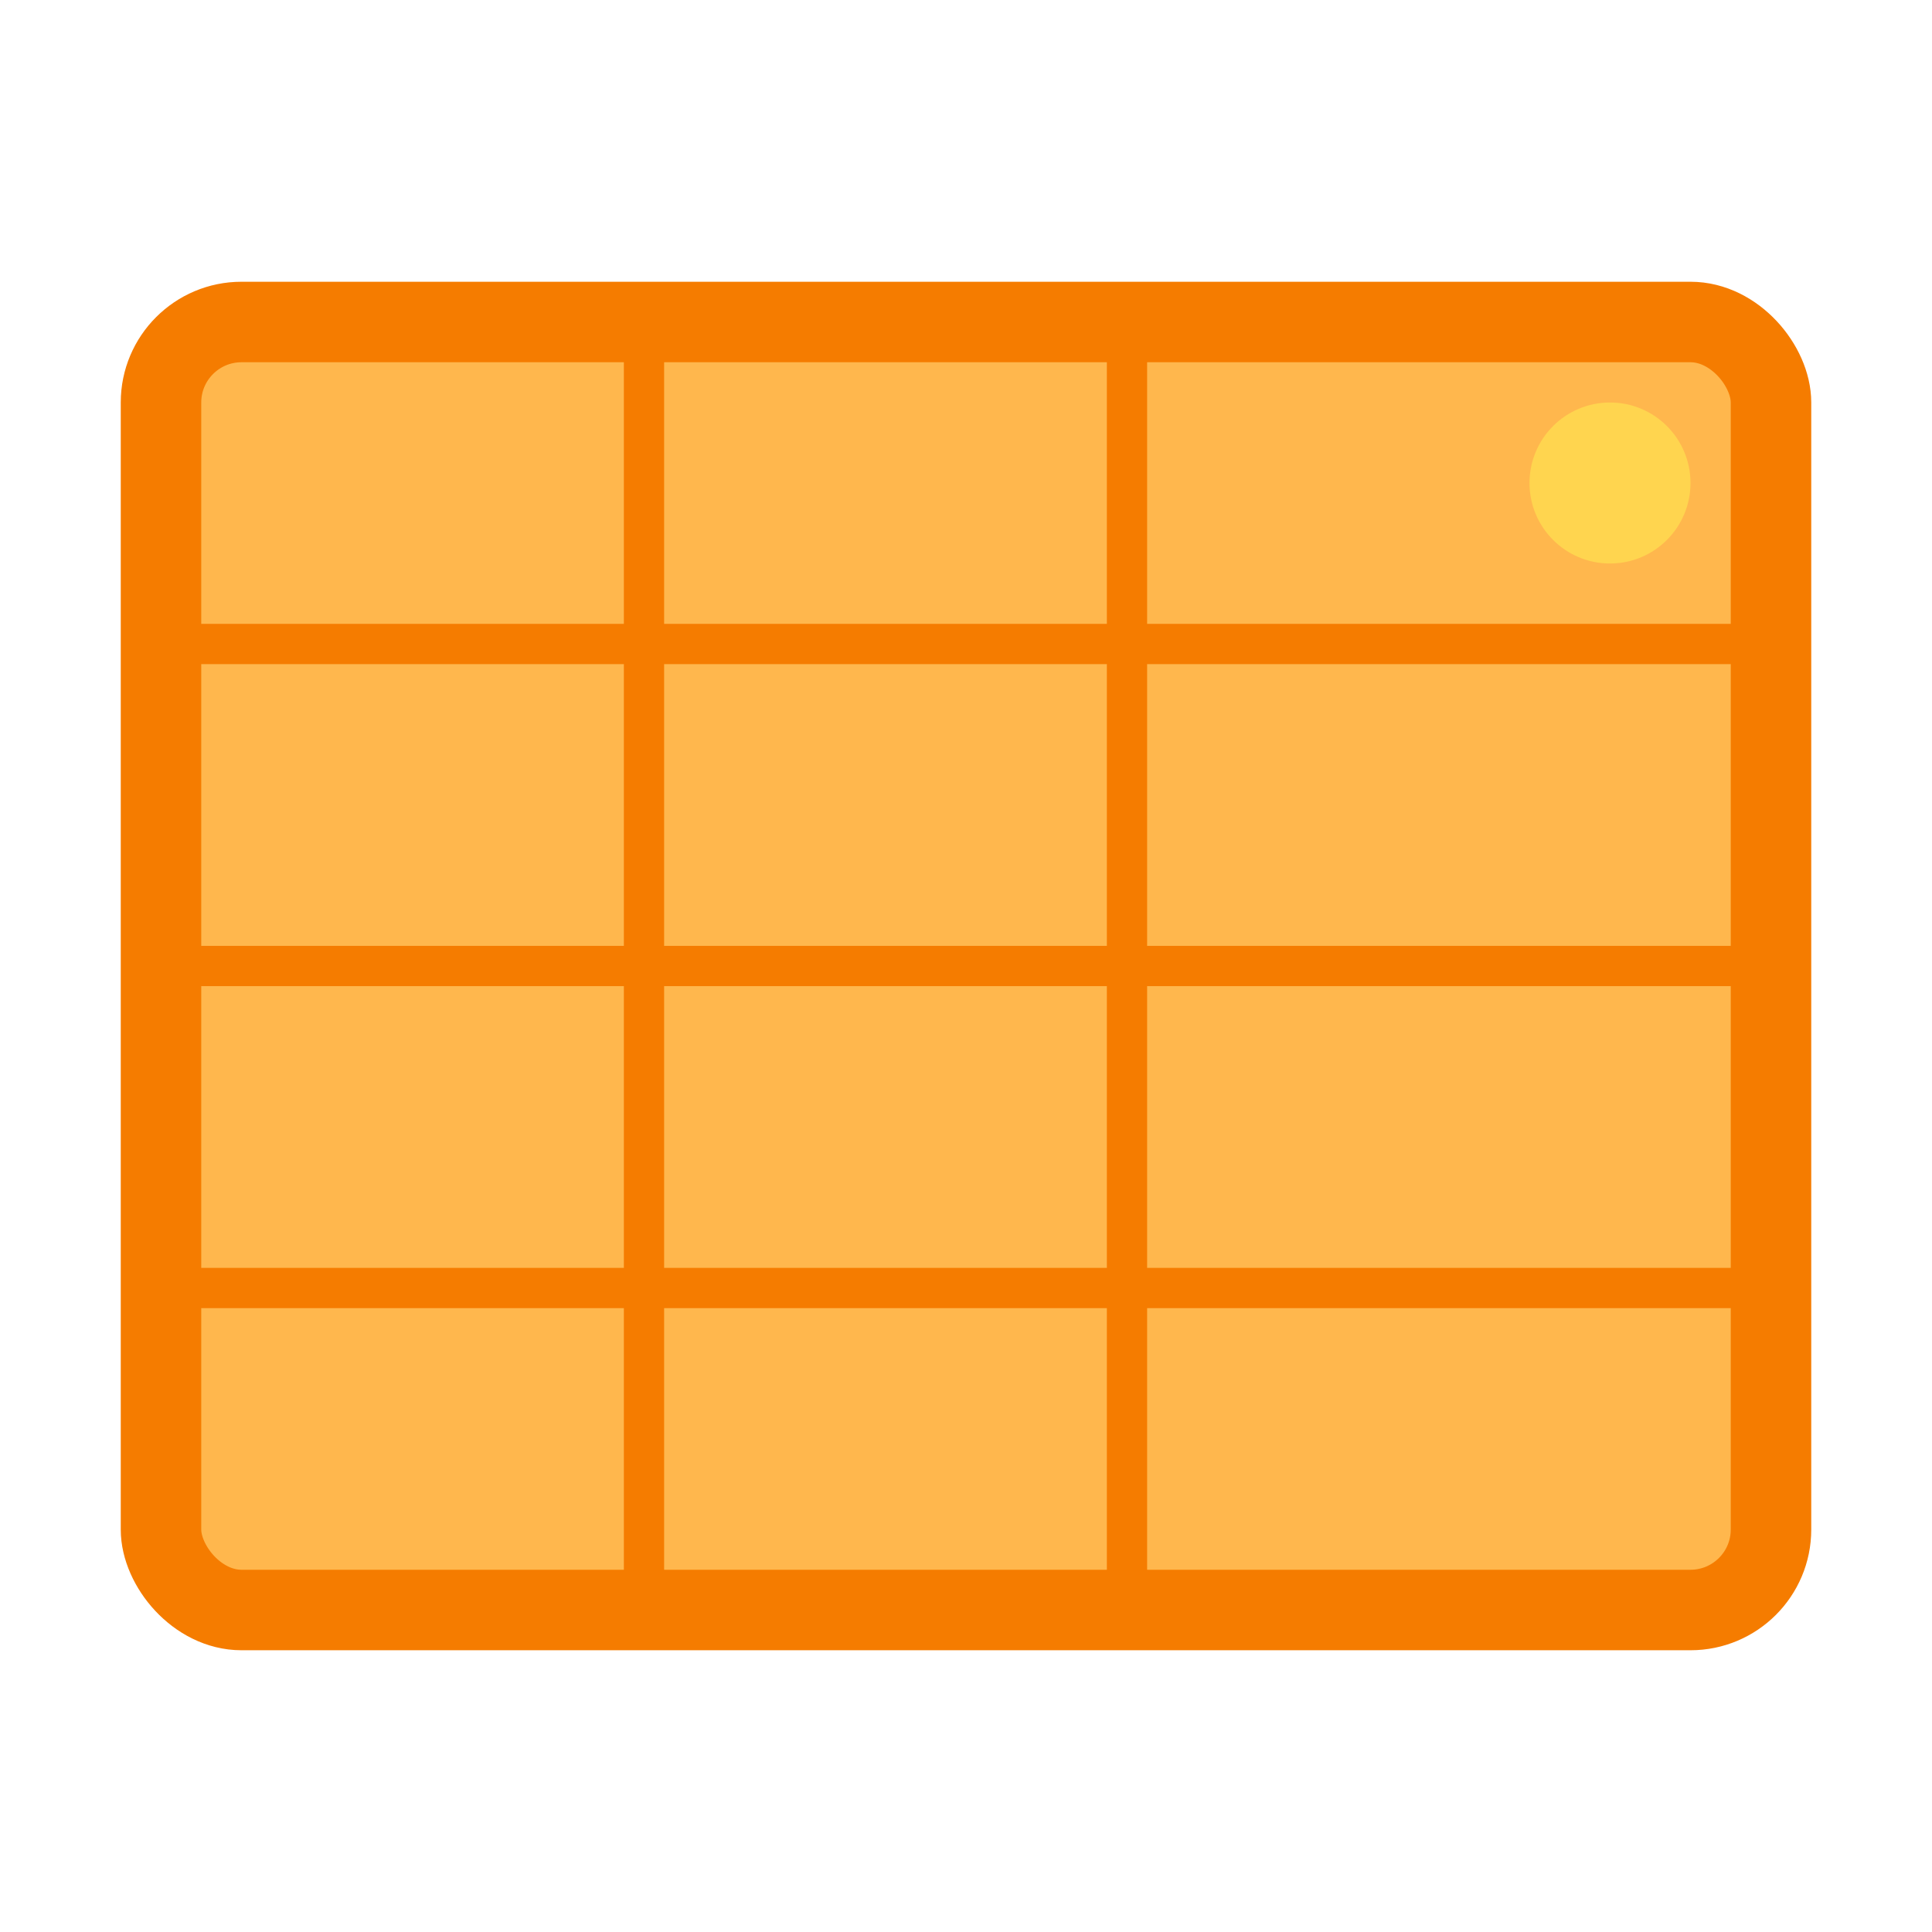 <svg xmlns="http://www.w3.org/2000/svg" viewBox="0 0 24 24" width="24" height="24">
  <rect x="2" y="4" width="20" height="16" rx="1" ry="1" fill="#ffb74d" stroke="#f57c00" stroke-width="1"/>
  <line x1="2" y1="8" x2="22" y2="8" stroke="#f57c00" stroke-width="0.5"/>
  <line x1="2" y1="12" x2="22" y2="12" stroke="#f57c00" stroke-width="0.5"/>
  <line x1="2" y1="16" x2="22" y2="16" stroke="#f57c00" stroke-width="0.5"/>
  <line x1="8" y1="4" x2="8" y2="20" stroke="#f57c00" stroke-width="0.5"/>
  <line x1="14" y1="4" x2="14" y2="20" stroke="#f57c00" stroke-width="0.5"/>
  <circle cx="20" cy="6" r="1" fill="#ffd54f"/>
</svg> 
